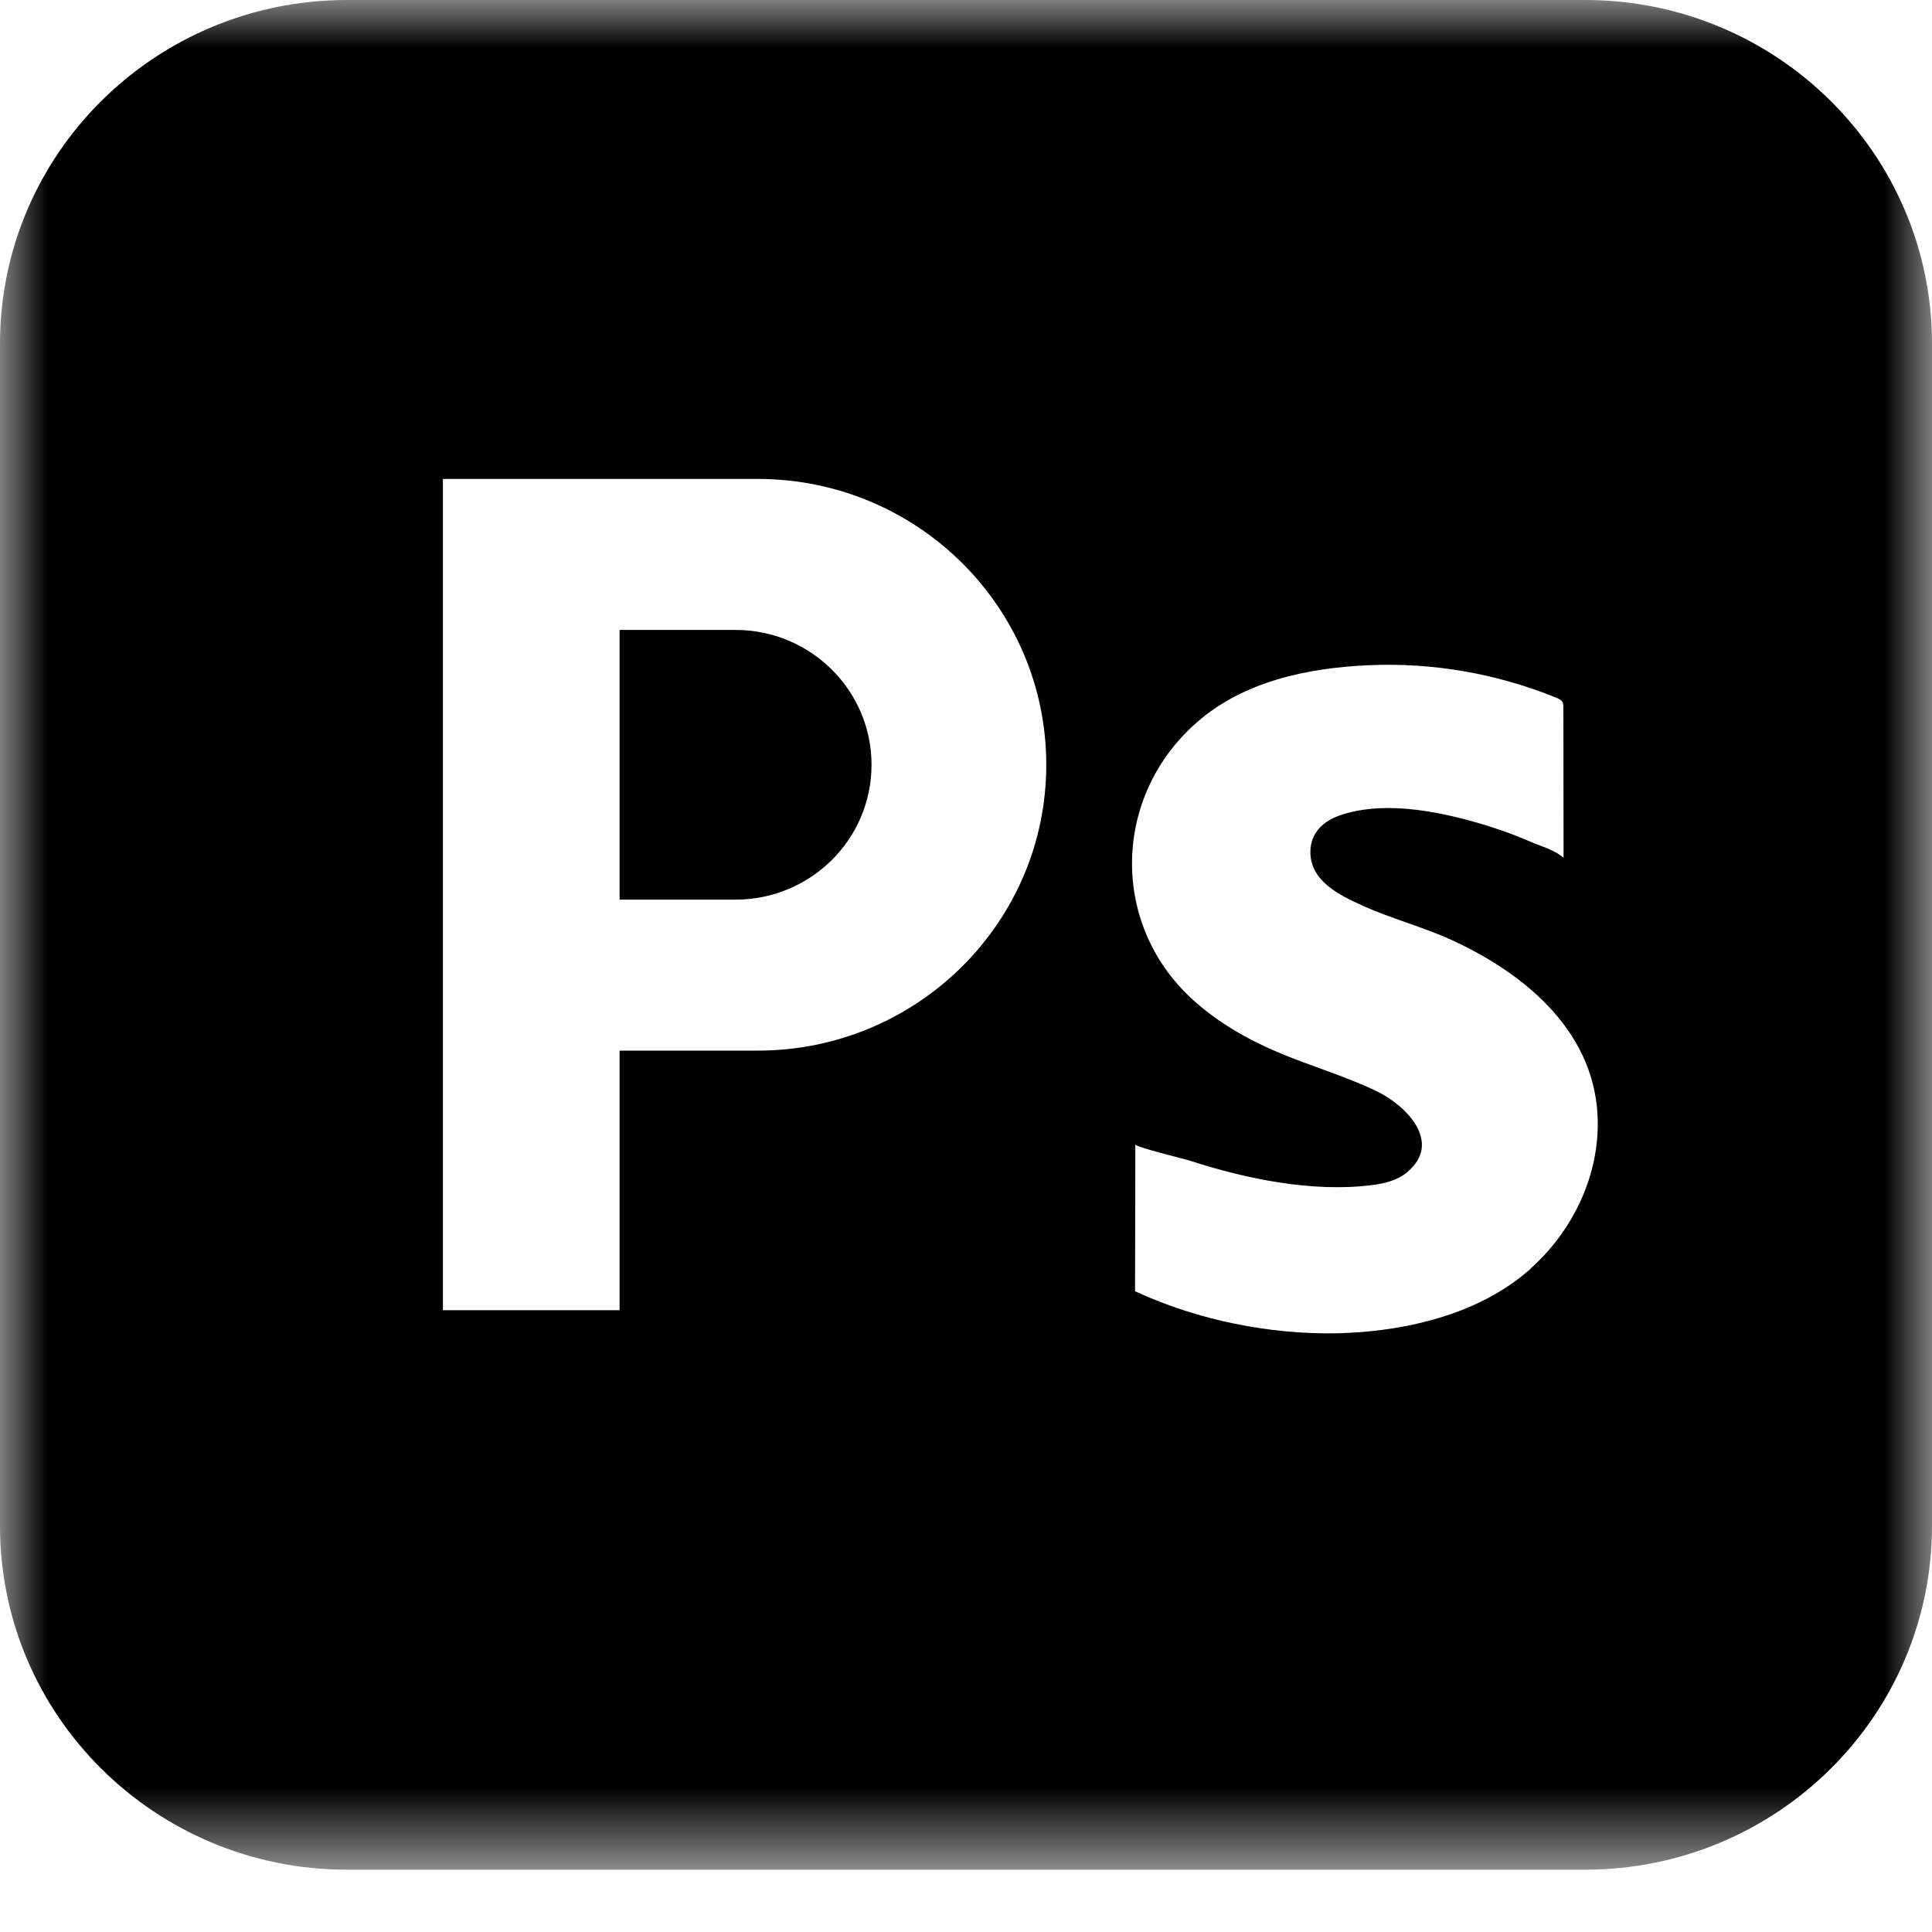 <svg width="100%" height="100%" viewBox="0 0 20 20" fill="none" xmlns="http://www.w3.org/2000/svg">
<mask id="mask0_5021_299" style="mask-type:luminance" maskUnits="userSpaceOnUse" x="0" y="0" width="20" height="20">
<path d="M20 0H0V19.355H20V0Z" fill="white"/>
</mask>
<g mask="url(#mask0_5021_299)">
<path d="M7.613 6.521H6.414V9.313H7.613C8.002 9.313 8.354 9.157 8.609 8.905C8.864 8.652 9.022 8.303 9.022 7.917C9.022 7.146 8.391 6.521 7.613 6.521Z" fill="black"/>
<path d="M16.408 0H3.592C1.608 0 0 1.593 0 3.558V15.796C0 17.762 1.608 19.355 3.592 19.355H16.408C18.392 19.355 20 17.762 20 15.796V3.558C20 1.593 18.392 0 16.408 0ZM9.956 10.009C9.416 10.544 8.669 10.876 7.844 10.876H6.414V13.563H4.585V4.958H7.844C9.494 4.958 10.831 6.283 10.831 7.917C10.831 8.734 10.496 9.473 9.956 10.009ZM15.848 13.131C15.369 13.56 14.705 13.743 14.074 13.791C13.998 13.796 13.922 13.8 13.847 13.802C13.145 13.816 12.408 13.668 11.77 13.376C11.763 13.373 11.757 13.37 11.75 13.367C11.751 12.86 11.752 12.354 11.753 11.847C11.753 11.875 12.26 11.996 12.323 12.017C12.902 12.205 13.592 12.346 14.202 12.268C14.331 12.252 14.463 12.22 14.563 12.138C14.939 11.829 14.558 11.444 14.251 11.296C13.919 11.136 13.561 11.035 13.222 10.89C12.9 10.753 12.593 10.575 12.336 10.338C11.489 9.556 11.521 8.241 12.386 7.481C12.875 7.051 13.536 6.914 14.174 6.886C14.834 6.857 15.501 6.974 16.111 7.223C16.135 7.233 16.16 7.244 16.173 7.265C16.184 7.283 16.184 7.306 16.184 7.327C16.185 7.844 16.186 8.362 16.186 8.879C16.087 8.795 15.95 8.76 15.832 8.709C15.704 8.653 15.574 8.605 15.441 8.562C14.97 8.413 14.358 8.275 13.875 8.439C13.697 8.499 13.565 8.624 13.565 8.819C13.565 9.121 13.863 9.266 14.107 9.376C14.409 9.512 14.731 9.595 15.032 9.733C15.814 10.093 16.54 10.709 16.54 11.633C16.54 12.204 16.271 12.749 15.847 13.13L15.848 13.131Z" fill="black"/>
</g>
</svg>
